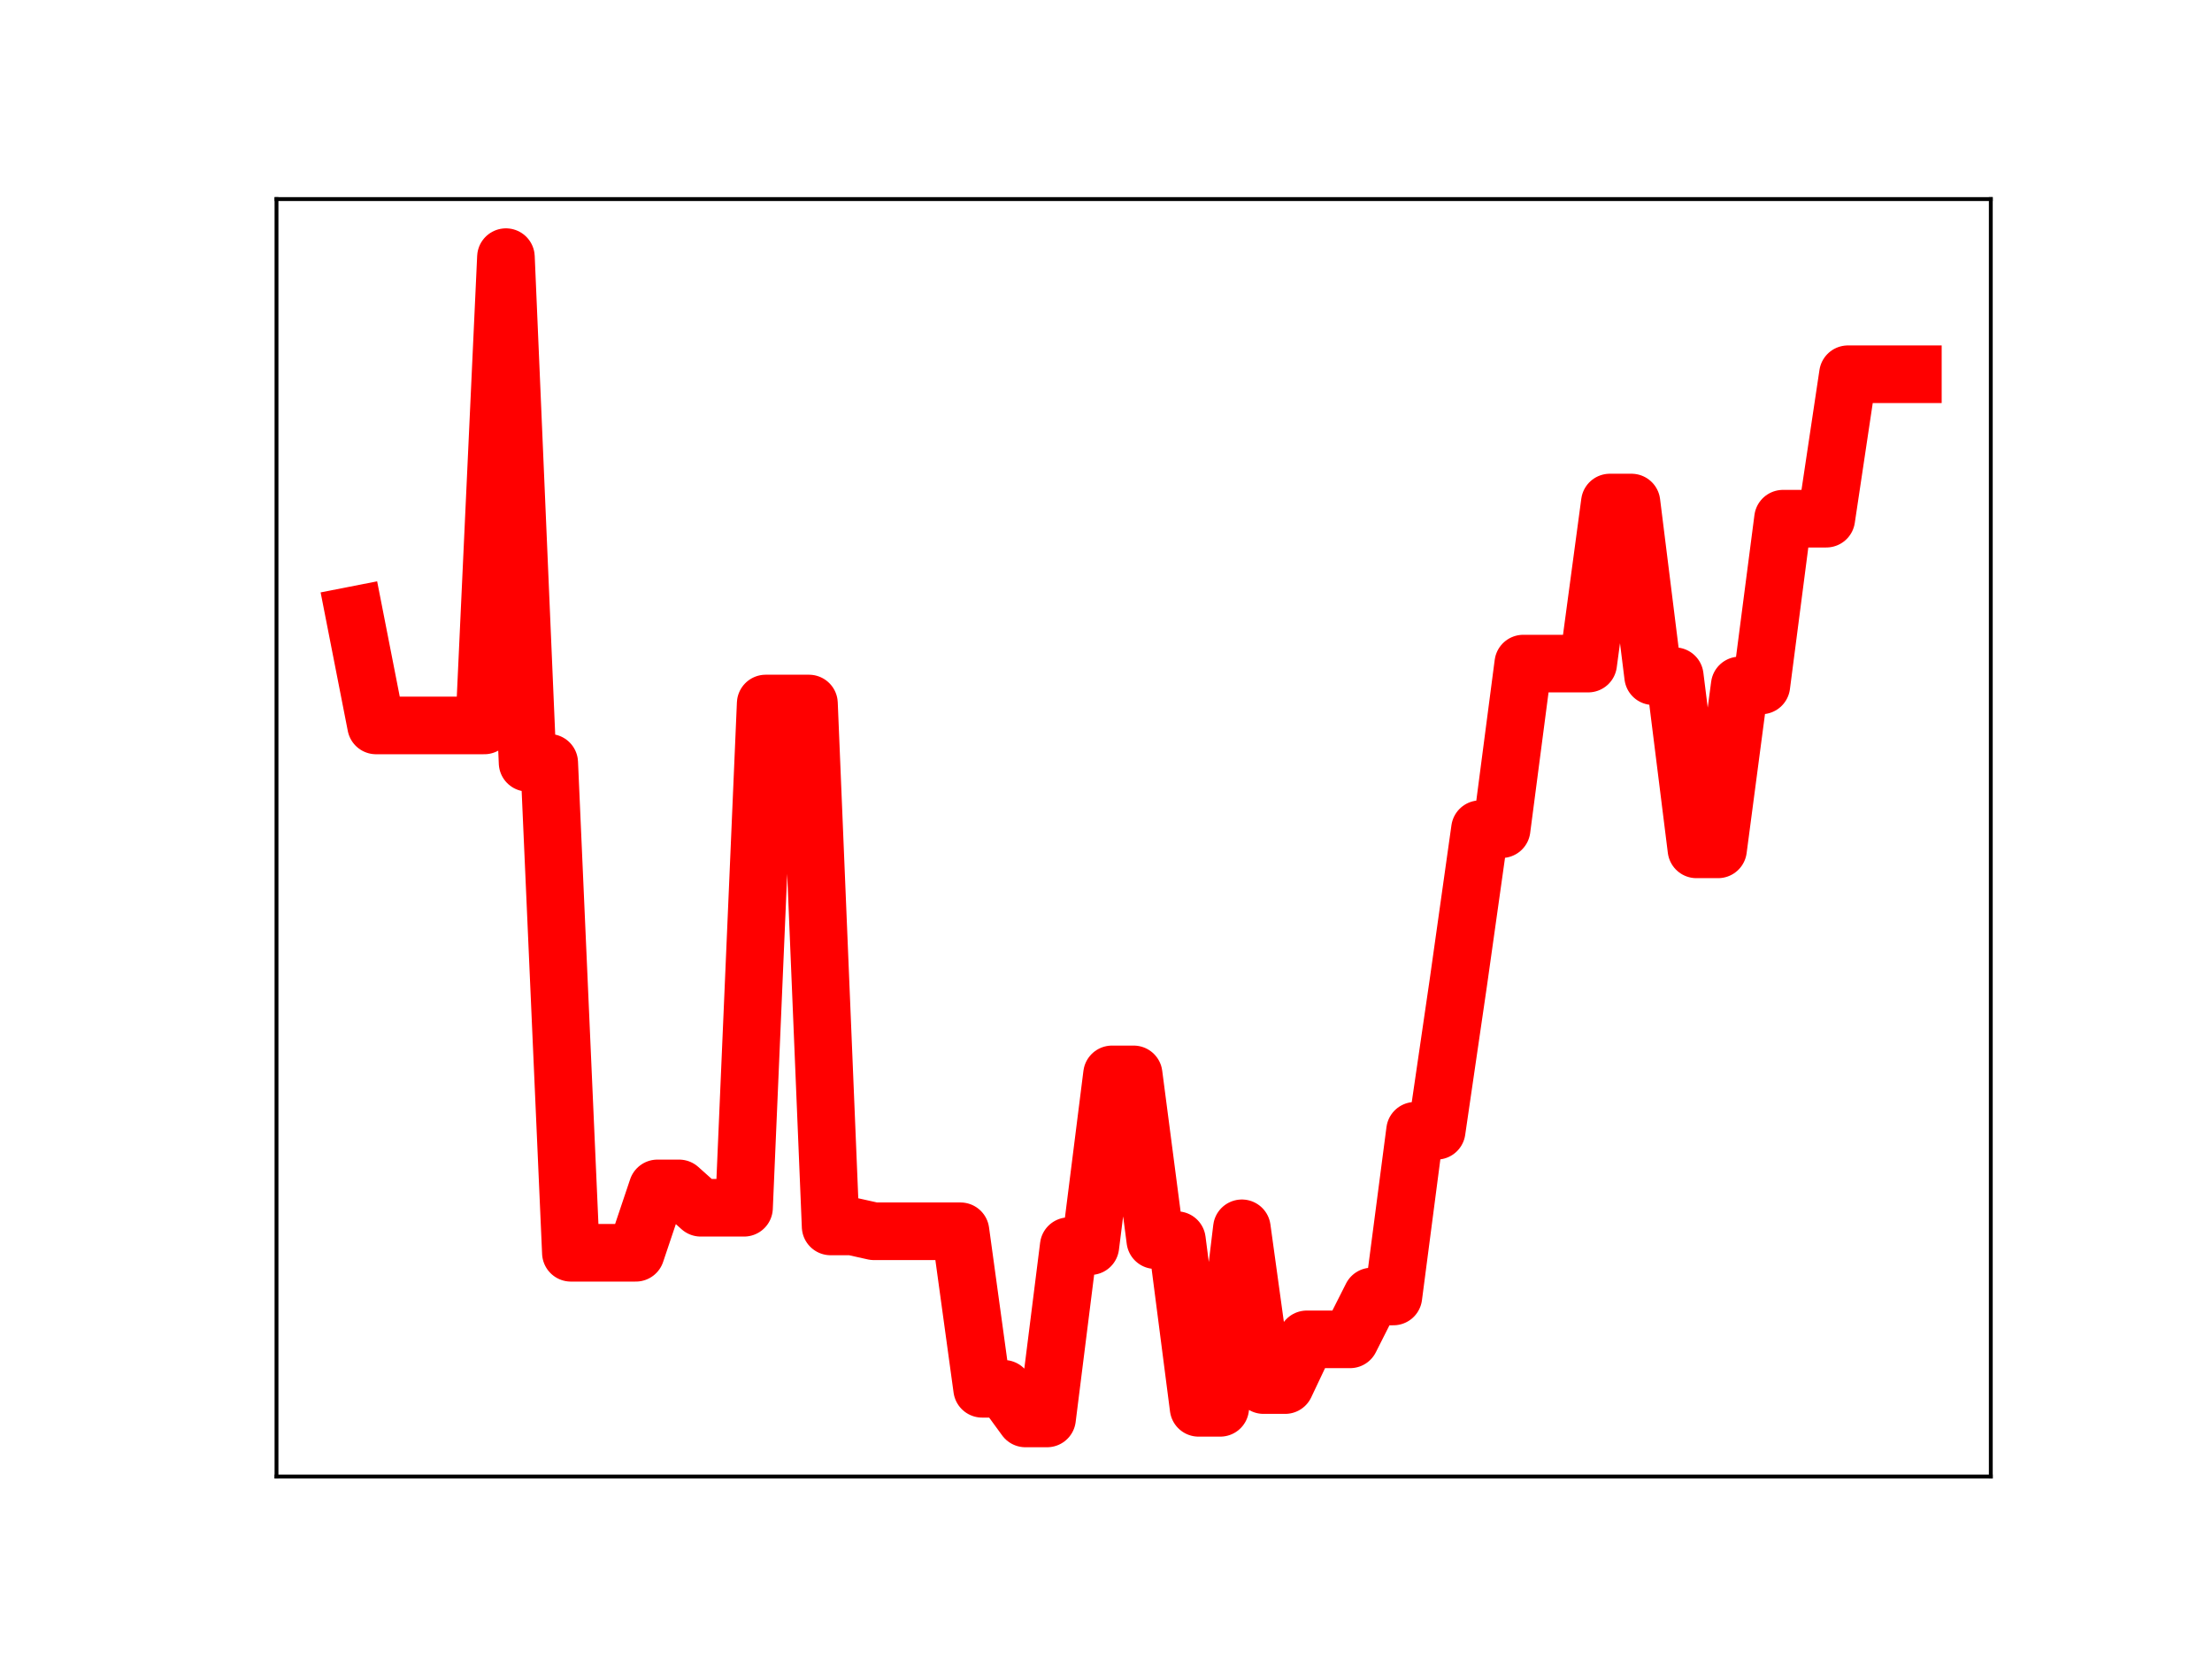 <?xml version="1.0" encoding="utf-8" standalone="no"?>
<!DOCTYPE svg PUBLIC "-//W3C//DTD SVG 1.1//EN"
  "http://www.w3.org/Graphics/SVG/1.1/DTD/svg11.dtd">
<!-- Created with matplotlib (https://matplotlib.org/) -->
<svg height="345.6pt" version="1.1" viewBox="0 0 460.8 345.6" width="460.8pt" xmlns="http://www.w3.org/2000/svg" xmlns:xlink="http://www.w3.org/1999/xlink">
 <defs>
  <style type="text/css">
*{stroke-linecap:butt;stroke-linejoin:round;}
  </style>
 </defs>
 <g id="figure_1">
  <g id="patch_1">
   <path d="M 0 345.6 
L 460.8 345.6 
L 460.8 0 
L 0 0 
z
" style="fill:#ffffff;"/>
  </g>
  <g id="axes_1">
   <g id="patch_2">
    <path d="M 57.6 307.584 
L 414.72 307.584 
L 414.72 41.472 
L 57.6 41.472 
z
" style="fill:#ffffff;"/>
   </g>
   <g id="line2d_1">
    <path clip-path="url(#pac6d5d34f1)" d="M 73.833 128.141 
L 78.342 151.124 
L 82.851 151.124 
L 87.36 151.124 
L 91.869 151.124 
L 96.378 151.124 
L 100.887 151.124 
L 105.396 53.568 
L 109.905 158.9 
L 114.415 158.9 
L 118.924 260.978 
L 123.433 260.978 
L 127.942 260.978 
L 132.451 260.978 
L 136.96 247.566 
L 141.469 247.566 
L 145.978 251.6 
L 150.487 251.6 
L 154.996 251.6 
L 159.505 146.555 
L 164.015 146.555 
L 168.524 146.555 
L 173.033 255.49 
L 177.542 255.49 
L 182.051 256.496 
L 186.56 256.496 
L 191.069 256.496 
L 195.578 256.496 
L 200.087 256.496 
L 204.596 289.312 
L 209.105 289.312 
L 213.615 295.488 
L 218.124 295.488 
L 222.633 259.597 
L 227.142 259.597 
L 231.651 223.813 
L 236.16 223.813 
L 240.669 258.347 
L 245.178 258.347 
L 249.687 293.278 
L 254.196 293.278 
L 258.705 255.878 
L 263.215 288.537 
L 267.724 288.537 
L 272.233 279.011 
L 276.742 279.011 
L 281.251 279.011 
L 285.76 270.083 
L 290.269 270.083 
L 294.778 235.562 
L 299.287 235.562 
L 303.796 204.702 
L 308.305 172.735 
L 312.815 172.735 
L 317.324 138.238 
L 321.833 138.238 
L 326.342 138.238 
L 330.851 138.238 
L 335.36 104.687 
L 339.869 104.687 
L 344.378 140.863 
L 348.887 140.863 
L 353.396 176.937 
L 357.905 176.937 
L 362.415 142.788 
L 366.924 142.788 
L 371.433 108.052 
L 375.942 108.052 
L 380.451 108.052 
L 384.96 77.959 
L 389.469 77.959 
L 393.978 77.959 
L 398.487 77.959 
" style="fill:none;stroke:#ff0000;stroke-linecap:square;stroke-width:12;"/>
    <defs>
     <path d="M 0 3 
C 0.796 3 1.559 2.684 2.121 2.121 
C 2.684 1.559 3 0.796 3 0 
C 3 -0.796 2.684 -1.559 2.121 -2.121 
C 1.559 -2.684 0.796 -3 0 -3 
C -0.796 -3 -1.559 -2.684 -2.121 -2.121 
C -2.684 -1.559 -3 -0.796 -3 0 
C -3 0.796 -2.684 1.559 -2.121 2.121 
C -1.559 2.684 -0.796 3 0 3 
z
" id="m3062205f7b" style="stroke:#ff0000;"/>
    </defs>
    <g clip-path="url(#pac6d5d34f1)">
     <use style="fill:#ff0000;stroke:#ff0000;" x="73.833" xlink:href="#m3062205f7b" y="128.141"/>
     <use style="fill:#ff0000;stroke:#ff0000;" x="78.342" xlink:href="#m3062205f7b" y="151.124"/>
     <use style="fill:#ff0000;stroke:#ff0000;" x="82.851" xlink:href="#m3062205f7b" y="151.124"/>
     <use style="fill:#ff0000;stroke:#ff0000;" x="87.36" xlink:href="#m3062205f7b" y="151.124"/>
     <use style="fill:#ff0000;stroke:#ff0000;" x="91.869" xlink:href="#m3062205f7b" y="151.124"/>
     <use style="fill:#ff0000;stroke:#ff0000;" x="96.378" xlink:href="#m3062205f7b" y="151.124"/>
     <use style="fill:#ff0000;stroke:#ff0000;" x="100.887" xlink:href="#m3062205f7b" y="151.124"/>
     <use style="fill:#ff0000;stroke:#ff0000;" x="105.396" xlink:href="#m3062205f7b" y="53.568"/>
     <use style="fill:#ff0000;stroke:#ff0000;" x="109.905" xlink:href="#m3062205f7b" y="158.9"/>
     <use style="fill:#ff0000;stroke:#ff0000;" x="114.415" xlink:href="#m3062205f7b" y="158.9"/>
     <use style="fill:#ff0000;stroke:#ff0000;" x="118.924" xlink:href="#m3062205f7b" y="260.978"/>
     <use style="fill:#ff0000;stroke:#ff0000;" x="123.433" xlink:href="#m3062205f7b" y="260.978"/>
     <use style="fill:#ff0000;stroke:#ff0000;" x="127.942" xlink:href="#m3062205f7b" y="260.978"/>
     <use style="fill:#ff0000;stroke:#ff0000;" x="132.451" xlink:href="#m3062205f7b" y="260.978"/>
     <use style="fill:#ff0000;stroke:#ff0000;" x="136.96" xlink:href="#m3062205f7b" y="247.566"/>
     <use style="fill:#ff0000;stroke:#ff0000;" x="141.469" xlink:href="#m3062205f7b" y="247.566"/>
     <use style="fill:#ff0000;stroke:#ff0000;" x="145.978" xlink:href="#m3062205f7b" y="251.6"/>
     <use style="fill:#ff0000;stroke:#ff0000;" x="150.487" xlink:href="#m3062205f7b" y="251.6"/>
     <use style="fill:#ff0000;stroke:#ff0000;" x="154.996" xlink:href="#m3062205f7b" y="251.6"/>
     <use style="fill:#ff0000;stroke:#ff0000;" x="159.505" xlink:href="#m3062205f7b" y="146.555"/>
     <use style="fill:#ff0000;stroke:#ff0000;" x="164.015" xlink:href="#m3062205f7b" y="146.555"/>
     <use style="fill:#ff0000;stroke:#ff0000;" x="168.524" xlink:href="#m3062205f7b" y="146.555"/>
     <use style="fill:#ff0000;stroke:#ff0000;" x="173.033" xlink:href="#m3062205f7b" y="255.49"/>
     <use style="fill:#ff0000;stroke:#ff0000;" x="177.542" xlink:href="#m3062205f7b" y="255.49"/>
     <use style="fill:#ff0000;stroke:#ff0000;" x="182.051" xlink:href="#m3062205f7b" y="256.496"/>
     <use style="fill:#ff0000;stroke:#ff0000;" x="186.56" xlink:href="#m3062205f7b" y="256.496"/>
     <use style="fill:#ff0000;stroke:#ff0000;" x="191.069" xlink:href="#m3062205f7b" y="256.496"/>
     <use style="fill:#ff0000;stroke:#ff0000;" x="195.578" xlink:href="#m3062205f7b" y="256.496"/>
     <use style="fill:#ff0000;stroke:#ff0000;" x="200.087" xlink:href="#m3062205f7b" y="256.496"/>
     <use style="fill:#ff0000;stroke:#ff0000;" x="204.596" xlink:href="#m3062205f7b" y="289.312"/>
     <use style="fill:#ff0000;stroke:#ff0000;" x="209.105" xlink:href="#m3062205f7b" y="289.312"/>
     <use style="fill:#ff0000;stroke:#ff0000;" x="213.615" xlink:href="#m3062205f7b" y="295.488"/>
     <use style="fill:#ff0000;stroke:#ff0000;" x="218.124" xlink:href="#m3062205f7b" y="295.488"/>
     <use style="fill:#ff0000;stroke:#ff0000;" x="222.633" xlink:href="#m3062205f7b" y="259.597"/>
     <use style="fill:#ff0000;stroke:#ff0000;" x="227.142" xlink:href="#m3062205f7b" y="259.597"/>
     <use style="fill:#ff0000;stroke:#ff0000;" x="231.651" xlink:href="#m3062205f7b" y="223.813"/>
     <use style="fill:#ff0000;stroke:#ff0000;" x="236.16" xlink:href="#m3062205f7b" y="223.813"/>
     <use style="fill:#ff0000;stroke:#ff0000;" x="240.669" xlink:href="#m3062205f7b" y="258.347"/>
     <use style="fill:#ff0000;stroke:#ff0000;" x="245.178" xlink:href="#m3062205f7b" y="258.347"/>
     <use style="fill:#ff0000;stroke:#ff0000;" x="249.687" xlink:href="#m3062205f7b" y="293.278"/>
     <use style="fill:#ff0000;stroke:#ff0000;" x="254.196" xlink:href="#m3062205f7b" y="293.278"/>
     <use style="fill:#ff0000;stroke:#ff0000;" x="258.705" xlink:href="#m3062205f7b" y="255.878"/>
     <use style="fill:#ff0000;stroke:#ff0000;" x="263.215" xlink:href="#m3062205f7b" y="288.537"/>
     <use style="fill:#ff0000;stroke:#ff0000;" x="267.724" xlink:href="#m3062205f7b" y="288.537"/>
     <use style="fill:#ff0000;stroke:#ff0000;" x="272.233" xlink:href="#m3062205f7b" y="279.011"/>
     <use style="fill:#ff0000;stroke:#ff0000;" x="276.742" xlink:href="#m3062205f7b" y="279.011"/>
     <use style="fill:#ff0000;stroke:#ff0000;" x="281.251" xlink:href="#m3062205f7b" y="279.011"/>
     <use style="fill:#ff0000;stroke:#ff0000;" x="285.76" xlink:href="#m3062205f7b" y="270.083"/>
     <use style="fill:#ff0000;stroke:#ff0000;" x="290.269" xlink:href="#m3062205f7b" y="270.083"/>
     <use style="fill:#ff0000;stroke:#ff0000;" x="294.778" xlink:href="#m3062205f7b" y="235.562"/>
     <use style="fill:#ff0000;stroke:#ff0000;" x="299.287" xlink:href="#m3062205f7b" y="235.562"/>
     <use style="fill:#ff0000;stroke:#ff0000;" x="303.796" xlink:href="#m3062205f7b" y="204.702"/>
     <use style="fill:#ff0000;stroke:#ff0000;" x="308.305" xlink:href="#m3062205f7b" y="172.735"/>
     <use style="fill:#ff0000;stroke:#ff0000;" x="312.815" xlink:href="#m3062205f7b" y="172.735"/>
     <use style="fill:#ff0000;stroke:#ff0000;" x="317.324" xlink:href="#m3062205f7b" y="138.238"/>
     <use style="fill:#ff0000;stroke:#ff0000;" x="321.833" xlink:href="#m3062205f7b" y="138.238"/>
     <use style="fill:#ff0000;stroke:#ff0000;" x="326.342" xlink:href="#m3062205f7b" y="138.238"/>
     <use style="fill:#ff0000;stroke:#ff0000;" x="330.851" xlink:href="#m3062205f7b" y="138.238"/>
     <use style="fill:#ff0000;stroke:#ff0000;" x="335.36" xlink:href="#m3062205f7b" y="104.687"/>
     <use style="fill:#ff0000;stroke:#ff0000;" x="339.869" xlink:href="#m3062205f7b" y="104.687"/>
     <use style="fill:#ff0000;stroke:#ff0000;" x="344.378" xlink:href="#m3062205f7b" y="140.863"/>
     <use style="fill:#ff0000;stroke:#ff0000;" x="348.887" xlink:href="#m3062205f7b" y="140.863"/>
     <use style="fill:#ff0000;stroke:#ff0000;" x="353.396" xlink:href="#m3062205f7b" y="176.937"/>
     <use style="fill:#ff0000;stroke:#ff0000;" x="357.905" xlink:href="#m3062205f7b" y="176.937"/>
     <use style="fill:#ff0000;stroke:#ff0000;" x="362.415" xlink:href="#m3062205f7b" y="142.788"/>
     <use style="fill:#ff0000;stroke:#ff0000;" x="366.924" xlink:href="#m3062205f7b" y="142.788"/>
     <use style="fill:#ff0000;stroke:#ff0000;" x="371.433" xlink:href="#m3062205f7b" y="108.052"/>
     <use style="fill:#ff0000;stroke:#ff0000;" x="375.942" xlink:href="#m3062205f7b" y="108.052"/>
     <use style="fill:#ff0000;stroke:#ff0000;" x="380.451" xlink:href="#m3062205f7b" y="108.052"/>
     <use style="fill:#ff0000;stroke:#ff0000;" x="384.96" xlink:href="#m3062205f7b" y="77.959"/>
     <use style="fill:#ff0000;stroke:#ff0000;" x="389.469" xlink:href="#m3062205f7b" y="77.959"/>
     <use style="fill:#ff0000;stroke:#ff0000;" x="393.978" xlink:href="#m3062205f7b" y="77.959"/>
     <use style="fill:#ff0000;stroke:#ff0000;" x="398.487" xlink:href="#m3062205f7b" y="77.959"/>
    </g>
   </g>
   <g id="patch_3">
    <path d="M 57.6 307.584 
L 57.6 41.472 
" style="fill:none;stroke:#000000;stroke-linecap:square;stroke-linejoin:miter;stroke-width:0.8;"/>
   </g>
   <g id="patch_4">
    <path d="M 414.72 307.584 
L 414.72 41.472 
" style="fill:none;stroke:#000000;stroke-linecap:square;stroke-linejoin:miter;stroke-width:0.8;"/>
   </g>
   <g id="patch_5">
    <path d="M 57.6 307.584 
L 414.72 307.584 
" style="fill:none;stroke:#000000;stroke-linecap:square;stroke-linejoin:miter;stroke-width:0.8;"/>
   </g>
   <g id="patch_6">
    <path d="M 57.6 41.472 
L 414.72 41.472 
" style="fill:none;stroke:#000000;stroke-linecap:square;stroke-linejoin:miter;stroke-width:0.8;"/>
   </g>
  </g>
 </g>
 <defs>
  <clipPath id="pac6d5d34f1">
   <rect height="266.112" width="357.12" x="57.6" y="41.472"/>
  </clipPath>
 </defs>
</svg>
